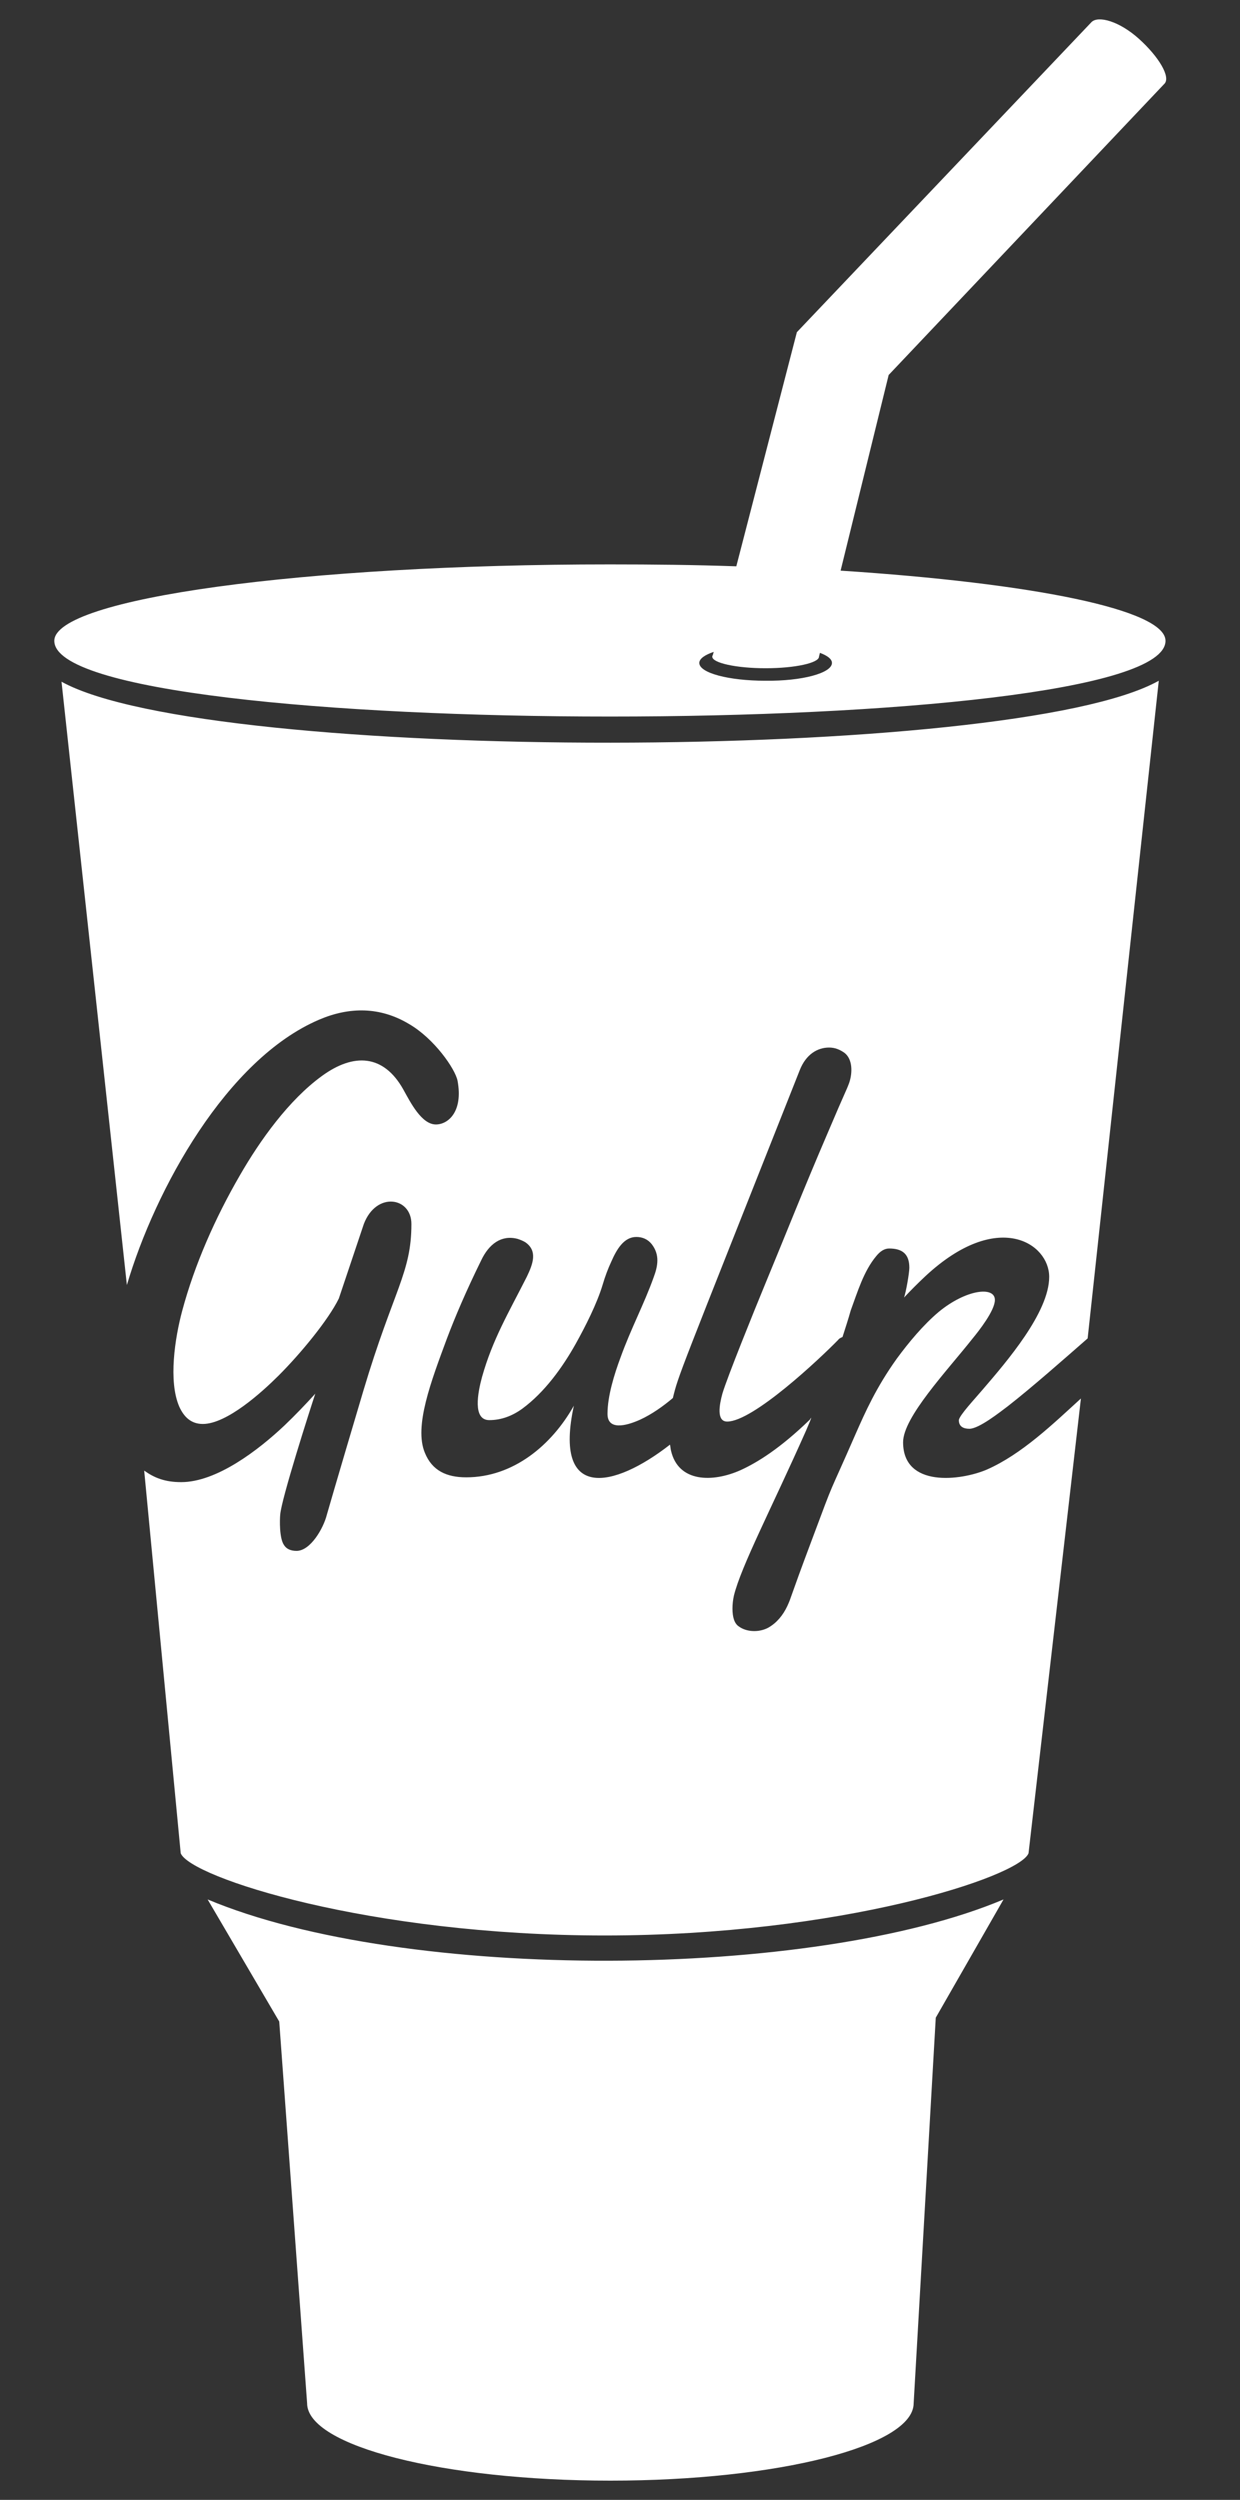 <?xml version="1.0" encoding="utf-8"?>
<!-- Generator: Adobe Illustrator 22.0.1, SVG Export Plug-In . SVG Version: 6.00 Build 0)  -->
<svg version="1.1" id="Layer_1" focusable="false" xmlns="http://www.w3.org/2000/svg" xmlns:xlink="http://www.w3.org/1999/xlink"
	 x="0px" y="0px" viewBox="0 0 258 520" style="enable-background:new 0 0 258 520;" xml:space="preserve">
<rect x="0" y="0" width="258" height="520" fill="#333333" stroke="none"/>
<style type="text/css">
	.st0{fill:#FFFFFF;}
</style>
<path class="st0" d="M208.8,395.1l-14.1,24.6l-4.6,80.2c0,8.9-28.3,16.1-63.1,16.1s-63.1-7.2-63.1-16.1l-5.8-79.4l-14.9-25.4
	C84.4,412.4,169.2,411.8,208.8,395.1z M12.8,141.8l13.6,125.5c5.9-20,20.8-47,40-55.2c6.3-2.7,12.7-2.7,18.7,0.9
	c5.2,3,9.6,9.3,10.1,11.8c1.2,6.5-2,9.1-4.5,9.1c-3,0-5.3-4.6-6.8-7.3c-4.1-7.3-10.3-7.6-16.9-2.8c-6.9,5-12.9,13.4-17.1,20.7
	c-5.1,8.8-9.4,18.5-12,28.2c-1.5,5.6-2.9,14.6-0.6,19.9c1,2.2,2.5,3.6,4.9,3.6c5,0,12.3-6.6,15.8-10.1c4.5-4.5,10.3-11.5,12.5-16
	l5.2-15.5c2.6-6.8,9.9-5.6,9.9,0c0,10.2-3.7,13.6-10,34.7c-5.8,19.5-7.6,25.8-7.6,25.8c-0.7,2.8-3.4,7.5-6.3,7.5
	c-1.2,0-2.1-0.4-2.6-1.2c-1-1.4-0.9-5.3-0.8-6.3c0.2-3.2,6.3-22.2,7.3-25.2c-2,2.2-4.1,4.4-6.4,6.6c-5.4,5.1-14.1,11.8-21.5,11.8
	c-3.4,0-5.6-0.9-7.7-2.4l7.6,79.6c2,5,39.2,17.1,88.2,17.1c49.1,0,86.3-12.2,88.2-17.1l10.9-94.6c-5.7,5.2-12.3,11.6-19.6,14.8
	c-5.4,2.3-17.4,3.8-17.4-5.7c0-5.2,9.1-14.8,14.4-21.5c1.4-1.7,4.7-5.9,4.7-8.1c0-2.9-6-2.2-11.7,2.5c-3.2,2.7-6.2,6.3-8.7,9.7
	c-4.3,6-6.6,11.2-8.5,15.5c-6.2,14.2-4.1,8.6-9.1,22c-5,13.3-4.2,11.8-5.2,14c-0.9,1.9-2.2,3.5-4,4.5c-1.9,1-4.5,0.9-6.1-0.3
	c-0.9-0.6-1.3-1.9-1.3-3.7c0-0.9,0.1-1.8,0.3-2.7c1.5-6.1,7.8-18.1,15-34.3c1.6-3.7,1-2.6,0.8-2.3c-6.2,6-10.9,8.9-14.4,10.5
	c-5.8,2.6-13,2.6-14.5-4.1c-0.1-0.4-0.1-0.8-0.2-1.2c-11.8,9.2-24.3,11.7-20-8.1c-4.6,8.2-12.6,14.9-22.4,14.9
	c-4.1,0-7.1-1.4-8.6-5.1c-2.3-5.5,1.3-14.9,4.6-23.8c1.7-4.5,4-9.9,7.1-16.2c1.6-3.4,4.2-5.4,7.6-4.5c0.6,0.2,1.1,0.4,1.6,0.7
	c2.6,1.8,1.6,4.5,0.3,7.2c-3.8,7.5-7.1,13-9.3,20.8c-0.9,3.3-2,9,1.5,9c2.4,0,4.7-0.8,6.9-2.4c4.6-3.4,8.3-8.5,11.1-13.5
	c2-3.6,4.4-8.3,5.6-12.3c0.5-1.7,1.1-3.3,1.8-4.8c1.1-2.5,2.6-5.1,5.2-5.1c1.3,0,2.4,0.5,3.2,1.5c1.7,2.2,1.3,4.5,0.4,6.9
	c-2,5.6-4.7,10.6-6.9,16.7c-1.3,3.5-2.7,8-2.7,11.7c0,3.4,3.7,2.6,6.8,1.2c2.4-1.1,4.8-2.8,6.8-4.5c1.2-4.9,0.9-3.8,26.4-68.2
	c1.3-3.3,3.7-4.7,6.1-4.7c1.2,0,2.2,0.4,3.2,1.1c1.7,1.3,1.7,4.1,1,6.2c-0.7,1.9-0.6,1.3-4.5,10.5c-5.2,12.1-8.6,20.8-13.2,31.9
	c-1.9,4.6-7.7,18.9-8.7,22.3c-0.6,2.2-1.3,5.8,1,5.8c5.4,0,19.3-13.1,23.1-17c0.2-0.3,0.5-0.4,0.9-0.6c0.6-1.9,1.2-3.7,1.7-5.5
	c1.4-3.8,2.7-8.2,5.3-11.3c0.8-1,1.7-1.6,2.7-1.6c2.8,0,4.2,1.2,4.2,4c0,1.1-0.7,5.1-1.1,6.2c1.4-1.5,2.9-3,4.5-4.5
	c15-13.9,25.7-6.8,25.7,0.2c0,7.4-8.9,17.7-13.8,23.4c-1.6,1.9-4.9,5.4-5,6.4c0,1.3,0.9,1.8,2.2,1.8c2,0,6.4-3.5,8-4.7
	c5-3.9,11.8-9.9,16.6-14.1l14.8-136.8C210.6,158.7,43.5,158.8,12.8,141.8L12.8,141.8z M242.5,133.3c0,21-231.2,21-231.2,0
	c0-8.8,51.8-15.9,115.6-15.9c9,0,17.8,0.1,26.3,0.4l12.6-48.7l61.3-64.5c1.4-1.4,5.8-0.2,9.9,3.5s6.6,7.9,5.3,9.3l-0.1,0.1L184.9,78
	l-10,40.7C214.8,121.3,242.5,126.8,242.5,133.3z M173.1,137.9c0-0.8-0.9-1.5-2.5-2.1l-0.2,0.8c0,1.3-5,2.4-11.1,2.4
	s-11.1-1.1-11.1-2.4c0-0.1,0-0.2,0.1-0.3l0.2-0.7c-1.8,0.6-3,1.4-3,2.3c0,2.1,6.2,3.7,13.7,3.7C166.9,141.7,173.1,140,173.1,137.9
	L173.1,137.9z"/>
</svg>
